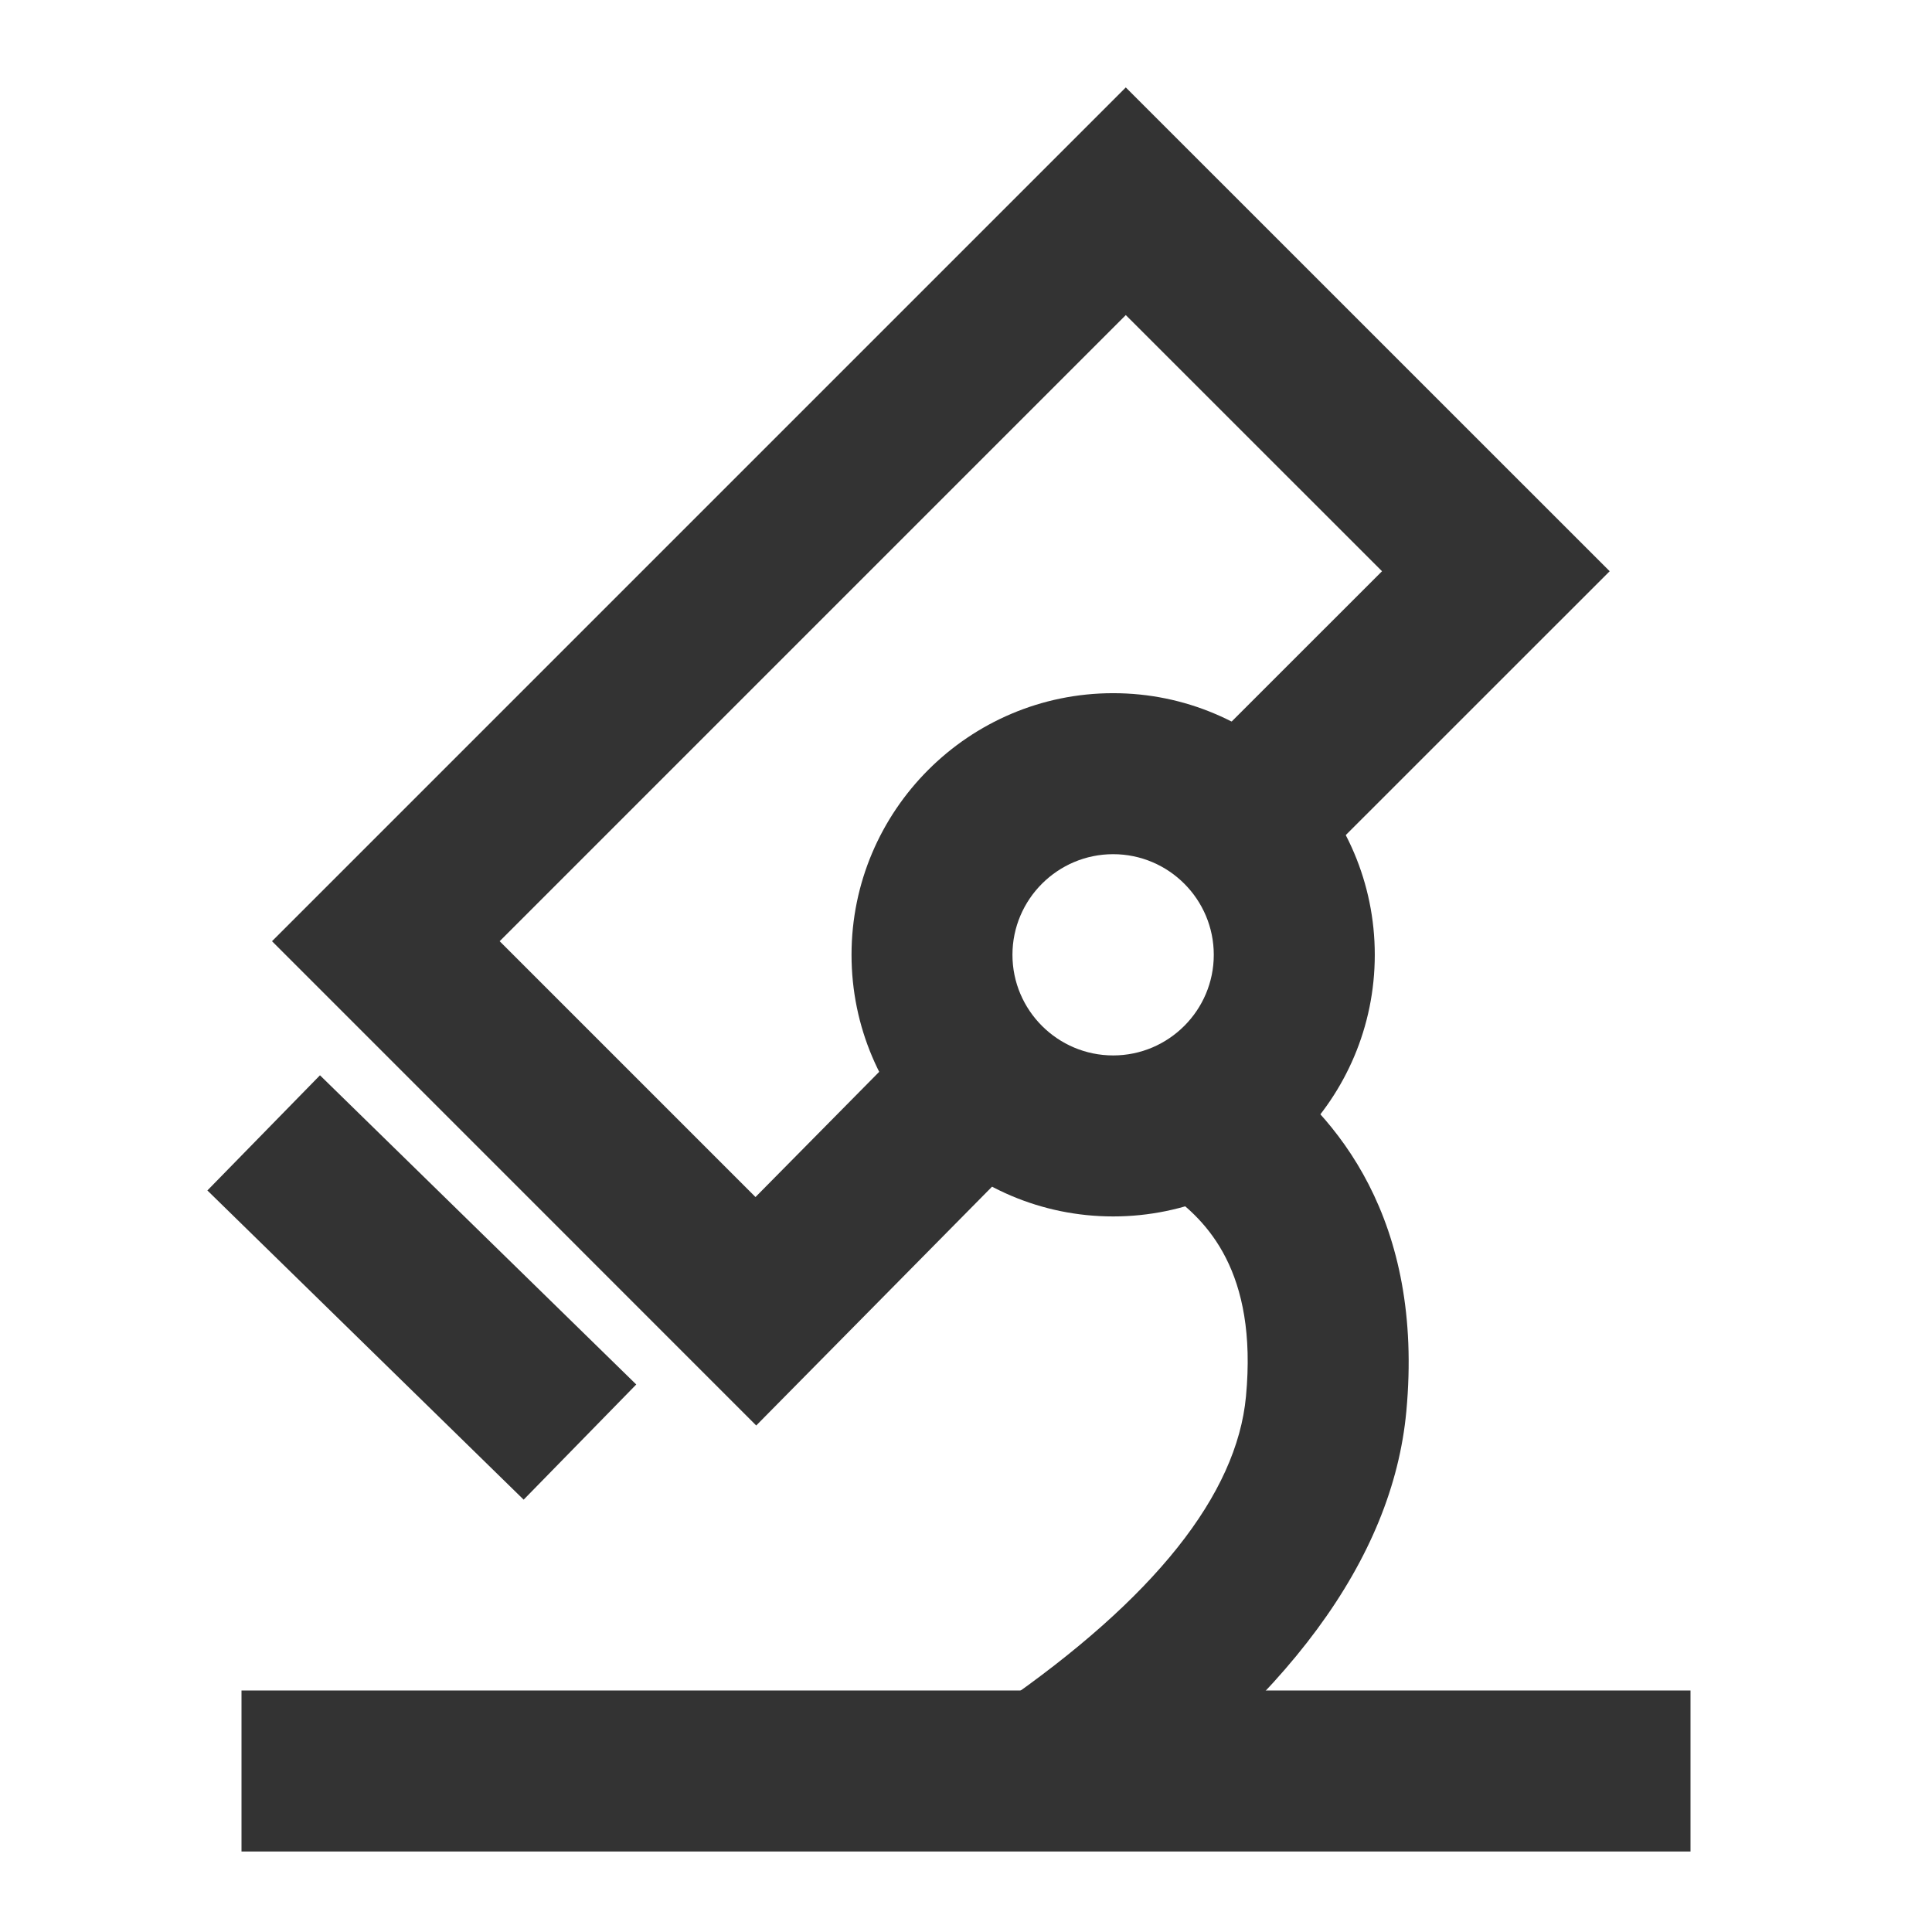 <?xml version="1.0" encoding="iso-8859-1"?>
<svg version="1.1" id="&#x56FE;&#x5C42;_1" xmlns="http://www.w3.org/2000/svg" xmlns:xlink="http://www.w3.org/1999/xlink" x="0px"
	 y="0px" viewBox="0 0 24 24" style="enable-background:new 0 0 24 24;" xml:space="preserve">
<path style="fill:#333333;" d="M13.569,22.822l-1.139-1.645c1.908-1.321,2.935-2.61,3.048-3.831c0.146-1.55-0.485-2.187-0.972-2.529
	l1.152-1.635c0.949,0.67,2.033,1.968,1.812,4.35C17.299,19.37,15.986,21.149,13.569,22.822z"/>
<path style="fill:#333333;" d="M13.828,15.111c-1.792,0-3.25-1.458-3.25-3.25s1.458-3.25,3.25-3.25s3.25,1.458,3.25,3.25
	S15.62,15.111,13.828,15.111z M13.828,10.611c-0.689,0-1.251,0.561-1.251,1.25s0.562,1.25,1.251,1.25s1.25-0.561,1.25-1.25
	S14.518,10.611,13.828,10.611z"/>
<polygon style="fill:#333333;" points="9.394,17.708 3.379,11.692 13.985,1.086 19.996,7.096 16.195,10.896 14.781,9.482 
	17.168,7.096 13.985,3.914 6.207,11.692 9.385,14.87 11.433,12.797 12.855,14.203 "/>
<rect x="4.244" y="13.24" transform="matrix(0.699 -0.715 0.715 0.699 -9.857 8.568)" style="fill:#333333;" width="2.001" height="5.495"/>
<rect x="3" y="21" style="fill:#333333;" width="18" height="2"/>
</svg>






